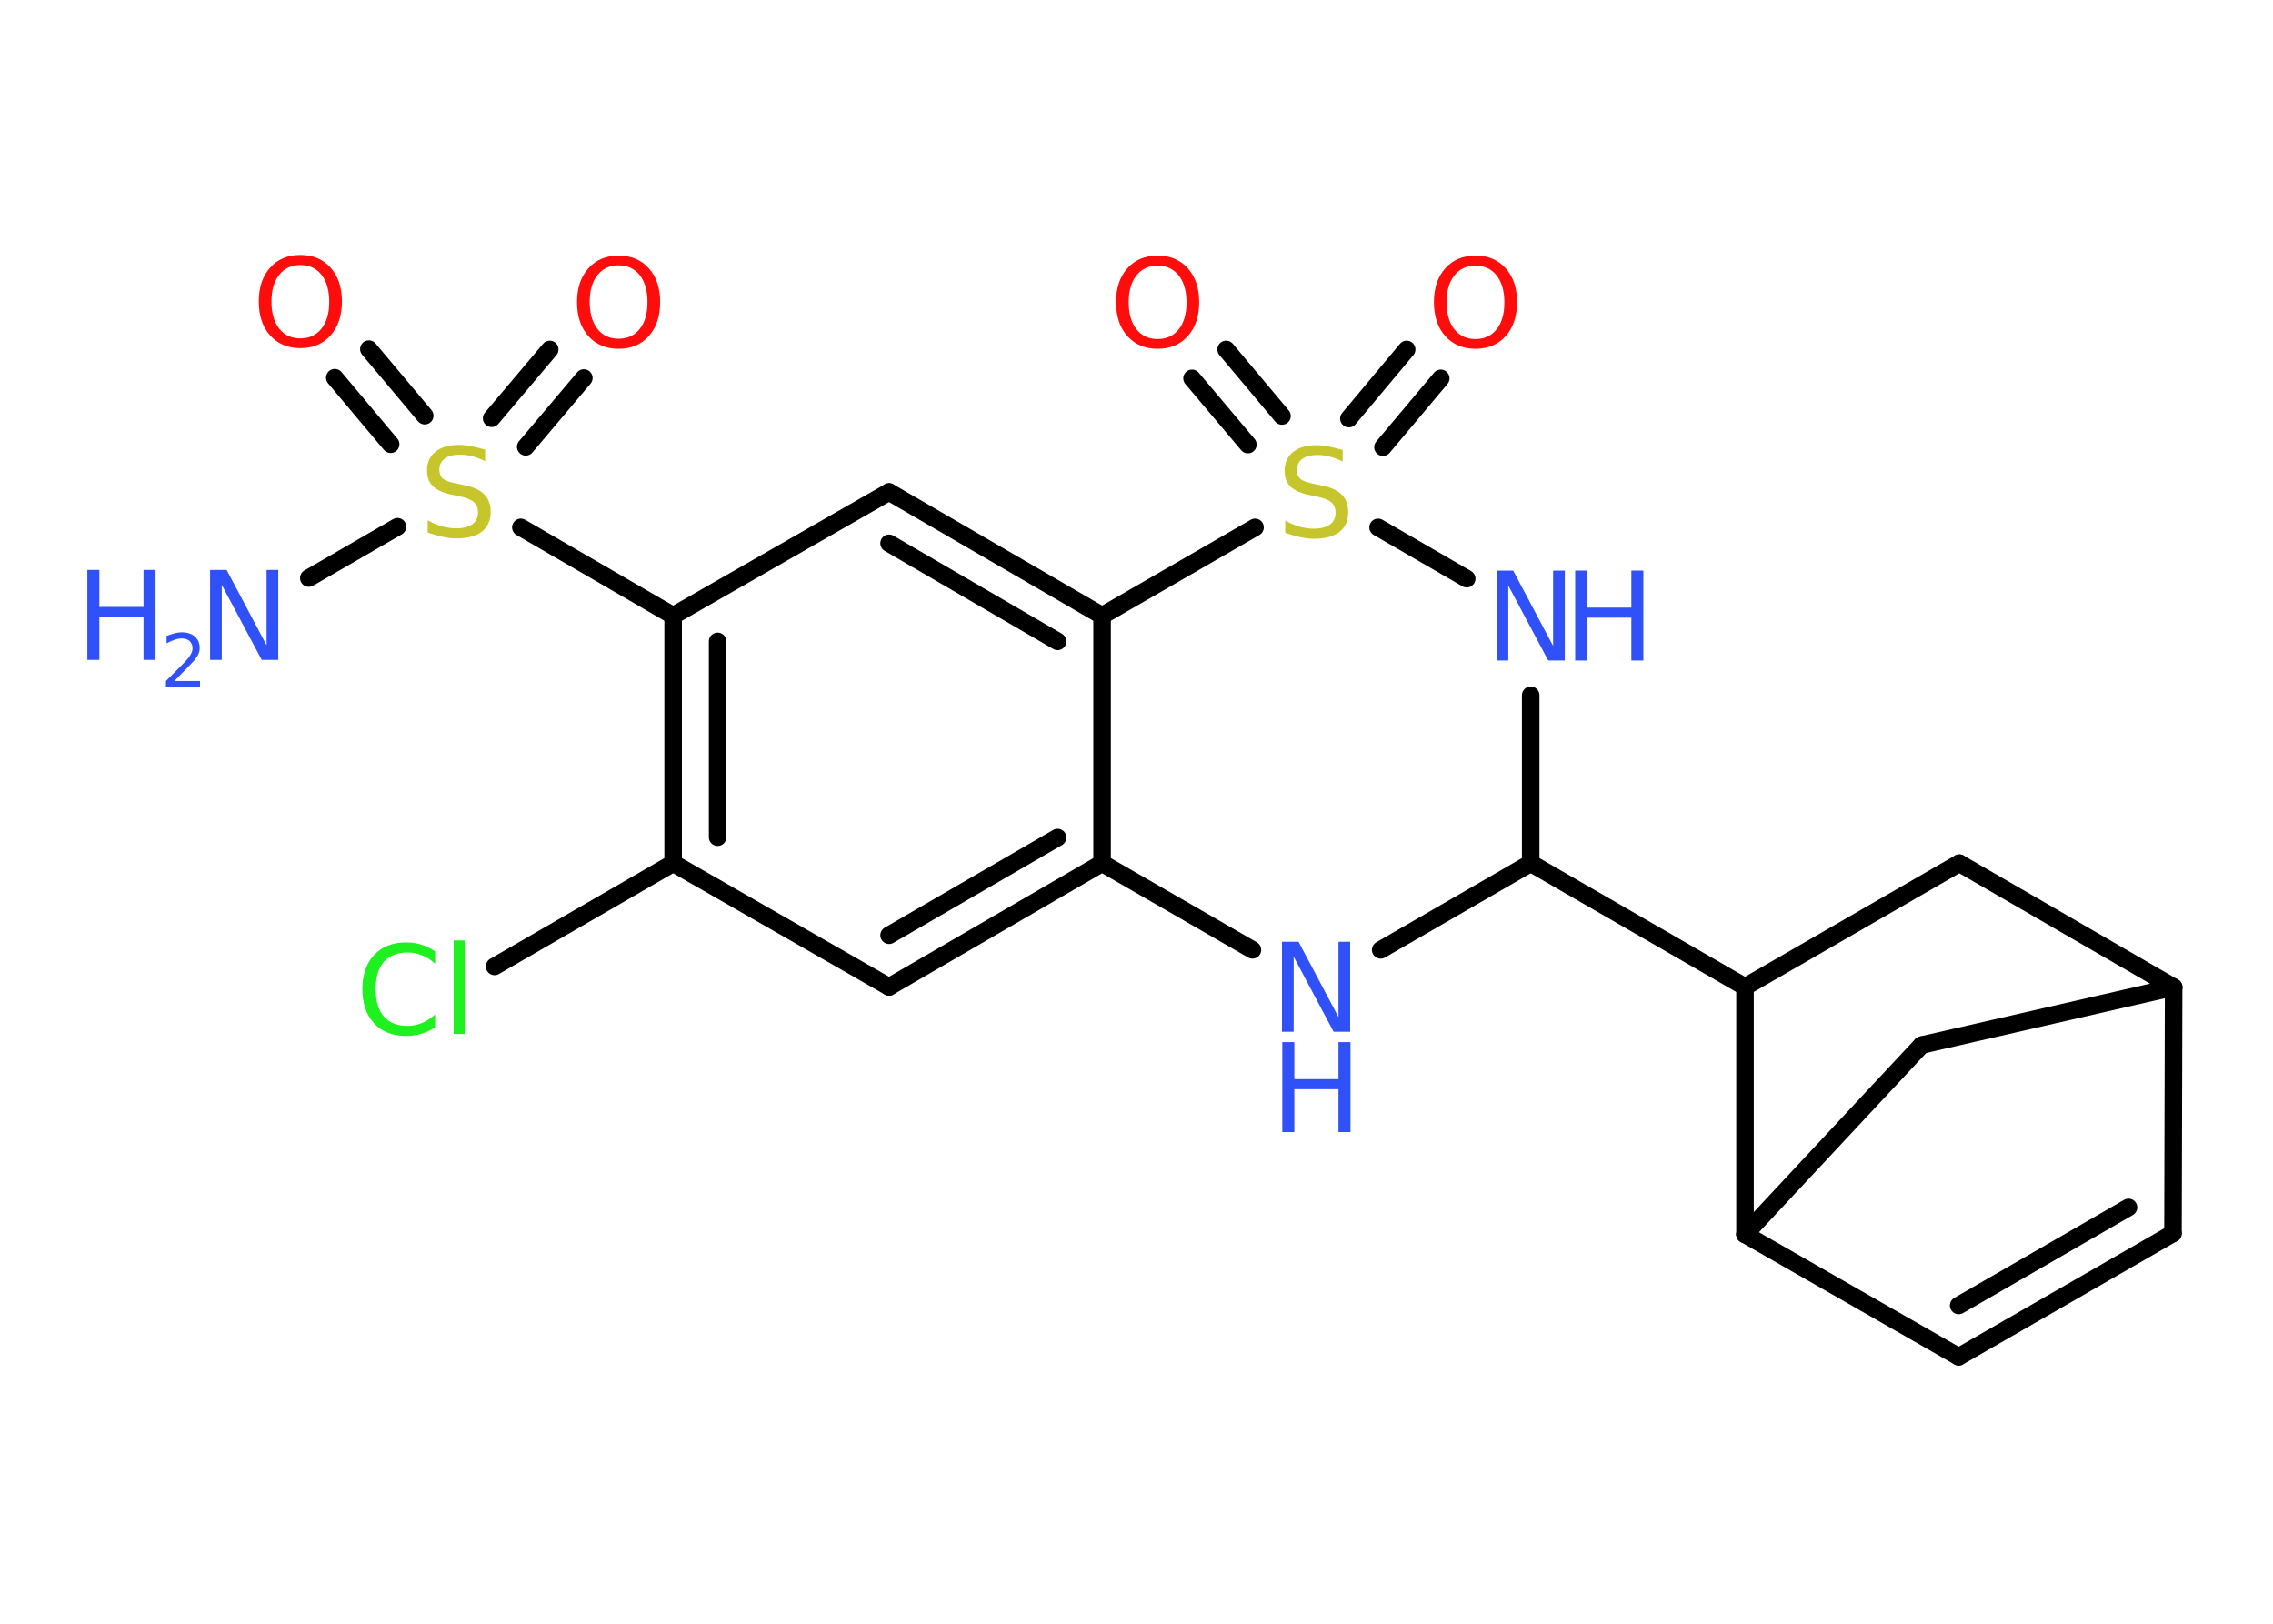 <?xml version='1.0' encoding='UTF-8'?>
<!DOCTYPE svg PUBLIC "-//W3C//DTD SVG 1.1//EN" "http://www.w3.org/Graphics/SVG/1.1/DTD/svg11.dtd">
<svg version='1.2' xmlns='http://www.w3.org/2000/svg' xmlns:xlink='http://www.w3.org/1999/xlink' width='70.0mm' height='50.0mm' viewBox='0 0 70.0 50.0'>
  <desc>Generated by the Chemistry Development Kit (http://github.com/cdk)</desc>
  <g stroke-linecap='round' stroke-linejoin='round' stroke='#000000' stroke-width='.54' fill='#3050F8'>
    <rect x='.0' y='.0' width='70.0' height='50.0' fill='#FFFFFF' stroke='none'/>
    <g id='mol1' class='mol'>
      <line id='mol1bnd1' class='bond' x1='9.51' y1='17.8' x2='12.24' y2='16.22'/>
      <g id='mol1bnd2' class='bond'>
        <line x1='15.14' y1='12.88' x2='16.93' y2='10.76'/>
        <line x1='16.19' y1='13.76' x2='17.98' y2='11.64'/>
      </g>
      <g id='mol1bnd3' class='bond'>
        <line x1='12.03' y1='13.68' x2='10.31' y2='11.63'/>
        <line x1='13.08' y1='12.8' x2='11.36' y2='10.75'/>
      </g>
      <line id='mol1bnd4' class='bond' x1='16.04' y1='16.24' x2='20.73' y2='18.96'/>
      <g id='mol1bnd5' class='bond'>
        <line x1='20.73' y1='18.96' x2='20.73' y2='26.58'/>
        <line x1='22.1' y1='19.75' x2='22.1' y2='25.78'/>
      </g>
      <line id='mol1bnd6' class='bond' x1='20.73' y1='26.58' x2='15.23' y2='29.76'/>
      <line id='mol1bnd7' class='bond' x1='20.73' y1='26.58' x2='27.38' y2='30.39'/>
      <g id='mol1bnd8' class='bond'>
        <line x1='27.38' y1='30.39' x2='33.94' y2='26.58'/>
        <line x1='27.38' y1='28.8' x2='32.57' y2='25.79'/>
      </g>
      <line id='mol1bnd9' class='bond' x1='33.94' y1='26.58' x2='38.57' y2='29.25'/>
      <line id='mol1bnd10' class='bond' x1='42.52' y1='29.25' x2='47.14' y2='26.58'/>
      <line id='mol1bnd11' class='bond' x1='47.14' y1='26.58' x2='47.14' y2='21.41'/>
      <line id='mol1bnd12' class='bond' x1='45.17' y1='17.82' x2='42.44' y2='16.24'/>
      <g id='mol1bnd13' class='bond'>
        <line x1='41.54' y1='12.89' x2='43.32' y2='10.76'/>
        <line x1='42.59' y1='13.77' x2='44.37' y2='11.65'/>
      </g>
      <g id='mol1bnd14' class='bond'>
        <line x1='38.43' y1='13.69' x2='36.71' y2='11.65'/>
        <line x1='39.48' y1='12.81' x2='37.76' y2='10.76'/>
      </g>
      <line id='mol1bnd15' class='bond' x1='38.65' y1='16.24' x2='33.94' y2='18.96'/>
      <line id='mol1bnd16' class='bond' x1='33.94' y1='26.58' x2='33.94' y2='18.96'/>
      <g id='mol1bnd17' class='bond'>
        <line x1='33.94' y1='18.96' x2='27.38' y2='15.15'/>
        <line x1='32.57' y1='19.75' x2='27.38' y2='16.73'/>
      </g>
      <line id='mol1bnd18' class='bond' x1='20.73' y1='18.96' x2='27.38' y2='15.15'/>
      <line id='mol1bnd19' class='bond' x1='47.14' y1='26.58' x2='53.74' y2='30.39'/>
      <line id='mol1bnd20' class='bond' x1='53.74' y1='30.39' x2='60.34' y2='26.58'/>
      <line id='mol1bnd21' class='bond' x1='60.34' y1='26.58' x2='66.94' y2='30.4'/>
      <line id='mol1bnd22' class='bond' x1='66.94' y1='30.4' x2='59.18' y2='32.18'/>
      <line id='mol1bnd23' class='bond' x1='59.18' y1='32.18' x2='53.74' y2='38.01'/>
      <line id='mol1bnd24' class='bond' x1='53.74' y1='30.39' x2='53.74' y2='38.01'/>
      <line id='mol1bnd25' class='bond' x1='53.74' y1='38.01' x2='60.32' y2='41.78'/>
      <g id='mol1bnd26' class='bond'>
        <line x1='60.32' y1='41.78' x2='66.92' y2='37.98'/>
        <line x1='60.32' y1='40.2' x2='65.55' y2='37.18'/>
      </g>
      <line id='mol1bnd27' class='bond' x1='66.94' y1='30.4' x2='66.92' y2='37.98'/>
      <g id='mol1atm1' class='atom'>
        <path d='M6.48 17.55h.5l1.23 2.32v-2.32h.36v2.77h-.51l-1.23 -2.31v2.31h-.36v-2.77z' stroke='none'/>
        <path d='M2.69 17.55h.37v1.14h1.36v-1.14h.37v2.77h-.37v-1.32h-1.36v1.32h-.37v-2.77z' stroke='none'/>
        <path d='M5.38 20.97h.78v.19h-1.05v-.19q.13 -.13 .35 -.35q.22 -.22 .28 -.29q.11 -.12 .15 -.21q.04 -.08 .04 -.16q.0 -.13 -.09 -.22q-.09 -.08 -.24 -.08q-.11 .0 -.22 .04q-.12 .04 -.25 .11v-.23q.14 -.05 .25 -.08q.12 -.03 .21 -.03q.26 .0 .41 .13q.15 .13 .15 .35q.0 .1 -.04 .19q-.04 .09 -.14 .21q-.03 .03 -.18 .19q-.15 .15 -.42 .43z' stroke='none'/>
      </g>
      <path id='mol1atm2' class='atom' d='M14.94 13.84v.36q-.21 -.1 -.4 -.15q-.19 -.05 -.37 -.05q-.31 .0 -.47 .12q-.17 .12 -.17 .34q.0 .18 .11 .28q.11 .09 .42 .15l.23 .05q.42 .08 .62 .28q.2 .2 .2 .54q.0 .4 -.27 .61q-.27 .21 -.79 .21q-.2 .0 -.42 -.05q-.22 -.05 -.46 -.13v-.38q.23 .13 .45 .19q.22 .06 .43 .06q.32 .0 .5 -.13q.17 -.13 .17 -.36q.0 -.21 -.13 -.32q-.13 -.11 -.41 -.17l-.23 -.05q-.42 -.08 -.61 -.26q-.19 -.18 -.19 -.49q.0 -.37 .26 -.58q.26 -.21 .71 -.21q.19 .0 .39 .04q.2 .04 .41 .1z' stroke='none' fill='#C6C62C'/>
      <path id='mol1atm3' class='atom' d='M19.05 8.17q-.41 .0 -.65 .3q-.24 .3 -.24 .83q.0 .52 .24 .83q.24 .3 .65 .3q.41 .0 .65 -.3q.24 -.3 .24 -.83q.0 -.52 -.24 -.83q-.24 -.3 -.65 -.3zM19.05 7.87q.58 .0 .93 .39q.35 .39 .35 1.04q.0 .66 -.35 1.05q-.35 .39 -.93 .39q-.58 .0 -.93 -.39q-.35 -.39 -.35 -1.05q.0 -.65 .35 -1.04q.35 -.39 .93 -.39z' stroke='none' fill='#FF0D0D'/>
      <path id='mol1atm4' class='atom' d='M9.25 8.16q-.41 .0 -.65 .3q-.24 .3 -.24 .83q.0 .52 .24 .83q.24 .3 .65 .3q.41 .0 .65 -.3q.24 -.3 .24 -.83q.0 -.52 -.24 -.83q-.24 -.3 -.65 -.3zM9.25 7.85q.58 .0 .93 .39q.35 .39 .35 1.04q.0 .66 -.35 1.05q-.35 .39 -.93 .39q-.58 .0 -.93 -.39q-.35 -.39 -.35 -1.05q.0 -.65 .35 -1.04q.35 -.39 .93 -.39z' stroke='none' fill='#FF0D0D'/>
      <path id='mol1atm7' class='atom' d='M13.4 29.28v.4q-.19 -.18 -.4 -.26q-.21 -.09 -.45 -.09q-.47 .0 -.73 .29q-.25 .29 -.25 .84q.0 .55 .25 .84q.25 .29 .73 .29q.24 .0 .45 -.09q.21 -.09 .4 -.26v.39q-.2 .14 -.42 .2q-.22 .07 -.47 .07q-.63 .0 -.99 -.39q-.36 -.39 -.36 -1.05q.0 -.67 .36 -1.05q.36 -.39 .99 -.39q.25 .0 .47 .07q.22 .07 .41 .2zM13.97 28.96h.34v2.88h-.34v-2.88z' stroke='none' fill='#1FF01F'/>
      <g id='mol1atm10' class='atom'>
        <path d='M39.49 29.0h.5l1.23 2.32v-2.32h.36v2.77h-.51l-1.23 -2.31v2.31h-.36v-2.77z' stroke='none'/>
        <path d='M39.49 32.09h.37v1.14h1.36v-1.14h.37v2.77h-.37v-1.32h-1.36v1.32h-.37v-2.77z' stroke='none'/>
      </g>
      <g id='mol1atm12' class='atom'>
        <path d='M46.1 17.57h.5l1.23 2.32v-2.32h.36v2.77h-.51l-1.23 -2.31v2.31h-.36v-2.77z' stroke='none'/>
        <path d='M48.51 17.57h.37v1.14h1.36v-1.14h.37v2.77h-.37v-1.32h-1.36v1.32h-.37v-2.77z' stroke='none'/>
      </g>
      <path id='mol1atm13' class='atom' d='M41.35 13.85v.36q-.21 -.1 -.4 -.15q-.19 -.05 -.37 -.05q-.31 .0 -.47 .12q-.17 .12 -.17 .34q.0 .18 .11 .28q.11 .09 .42 .15l.23 .05q.42 .08 .62 .28q.2 .2 .2 .54q.0 .4 -.27 .61q-.27 .21 -.79 .21q-.2 .0 -.42 -.05q-.22 -.05 -.46 -.13v-.38q.23 .13 .45 .19q.22 .06 .43 .06q.32 .0 .5 -.13q.17 -.13 .17 -.36q.0 -.21 -.13 -.32q-.13 -.11 -.41 -.17l-.23 -.05q-.42 -.08 -.61 -.26q-.19 -.18 -.19 -.49q.0 -.37 .26 -.58q.26 -.21 .71 -.21q.19 .0 .39 .04q.2 .04 .41 .1z' stroke='none' fill='#C6C62C'/>
      <path id='mol1atm14' class='atom' d='M45.44 8.18q-.41 .0 -.65 .3q-.24 .3 -.24 .83q.0 .52 .24 .83q.24 .3 .65 .3q.41 .0 .65 -.3q.24 -.3 .24 -.83q.0 -.52 -.24 -.83q-.24 -.3 -.65 -.3zM45.44 7.87q.58 .0 .93 .39q.35 .39 .35 1.04q.0 .66 -.35 1.05q-.35 .39 -.93 .39q-.58 .0 -.93 -.39q-.35 -.39 -.35 -1.05q.0 -.65 .35 -1.04q.35 -.39 .93 -.39z' stroke='none' fill='#FF0D0D'/>
      <path id='mol1atm15' class='atom' d='M35.65 8.18q-.41 .0 -.65 .3q-.24 .3 -.24 .83q.0 .52 .24 .83q.24 .3 .65 .3q.41 .0 .65 -.3q.24 -.3 .24 -.83q.0 -.52 -.24 -.83q-.24 -.3 -.65 -.3zM35.65 7.87q.58 .0 .93 .39q.35 .39 .35 1.04q.0 .66 -.35 1.05q-.35 .39 -.93 .39q-.58 .0 -.93 -.39q-.35 -.39 -.35 -1.05q.0 -.65 .35 -1.04q.35 -.39 .93 -.39z' stroke='none' fill='#FF0D0D'/>
    </g>
  </g>
</svg>

